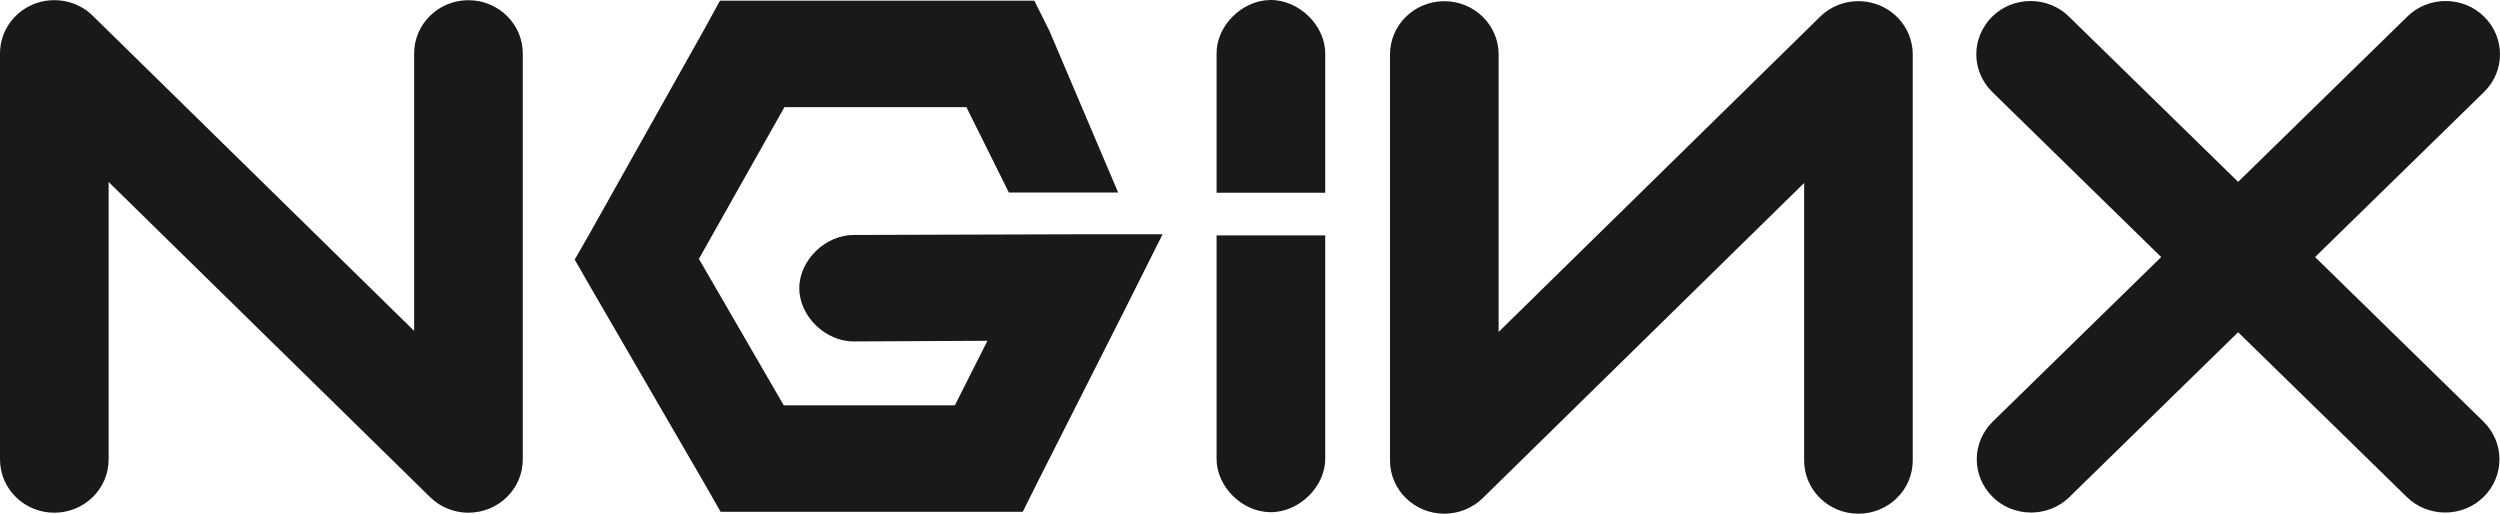 <svg width="73" height="15" viewBox="0 0 73 15" fill="none" xmlns="http://www.w3.org/2000/svg">
<path d="M13.678 14.971C13.266 14.971 12.86 14.813 12.558 14.515L3.172 5.314V13.416C3.172 14.276 2.462 14.971 1.585 14.971C0.711 14.971 0 14.275 0 13.416V1.56C0 0.93 0.387 0.363 0.979 0.123C1.269 0.005 1.59 -0.026 1.899 0.035C2.207 0.095 2.49 0.243 2.708 0.46L12.093 9.662V1.561C12.093 0.701 12.803 0.006 13.678 0.006C14.555 0.006 15.265 0.702 15.265 1.561V13.416C15.265 14.275 14.555 14.97 13.678 14.971ZM21.023 0.02L20.587 0.817L17.216 6.822L16.781 7.58L17.216 8.338L20.587 14.149L21.042 14.945H29.864L30.3 14.071L32.817 9.096L33.947 6.841H31.39L24.949 6.861C24.11 6.849 23.339 7.593 23.339 8.416C23.339 9.236 24.11 9.983 24.948 9.97L28.833 9.951L27.882 11.836H22.886L20.408 7.559L22.905 3.129H28.219L29.459 5.622H32.65L30.64 0.895L30.203 0.02H21.024H21.023ZM37.09 0C36.258 0.011 35.513 0.76 35.524 1.574V5.627H38.696V1.575C38.706 0.747 37.933 -0.01 37.089 0H37.09ZM42.174 15C41.297 15 40.588 14.304 40.588 13.446V1.589C40.588 0.73 41.298 0.035 42.174 0.035C43.05 0.035 43.76 0.73 43.76 1.589V9.692L53.146 0.489C53.364 0.273 53.647 0.124 53.955 0.064C54.264 0.004 54.584 0.035 54.874 0.152C55.466 0.393 55.852 0.96 55.852 1.589V13.446C55.852 14.304 55.142 15 54.266 15C53.39 15 52.681 14.304 52.681 13.446V5.343L43.295 14.546C43.15 14.689 42.975 14.803 42.783 14.881C42.59 14.959 42.383 15 42.174 15V15ZM67.6 7.506L72.534 2.686C73.155 2.082 73.155 1.096 72.537 0.487C72.392 0.343 72.219 0.228 72.026 0.149C71.833 0.071 71.626 0.03 71.417 0.03C71.207 0.029 71 0.069 70.807 0.147C70.614 0.225 70.44 0.34 70.294 0.484L65.353 5.31L60.413 0.484C60.268 0.34 60.093 0.225 59.901 0.147C59.708 0.069 59.5 0.029 59.291 0.03C59.081 0.03 58.874 0.071 58.682 0.149C58.489 0.228 58.315 0.343 58.17 0.487C57.873 0.783 57.707 1.177 57.708 1.587C57.708 1.997 57.876 2.391 58.174 2.686L63.107 7.506L58.187 12.312C57.889 12.607 57.722 13 57.721 13.41C57.721 13.82 57.886 14.214 58.184 14.509C58.329 14.654 58.503 14.768 58.695 14.847C58.888 14.925 59.095 14.966 59.304 14.966C59.514 14.967 59.721 14.927 59.914 14.849C60.107 14.771 60.281 14.657 60.427 14.513L65.353 9.701L70.28 14.513C70.425 14.657 70.6 14.771 70.793 14.848C70.986 14.926 71.193 14.966 71.402 14.966C71.612 14.966 71.819 14.925 72.011 14.847C72.204 14.768 72.378 14.653 72.523 14.509C72.82 14.214 72.986 13.82 72.985 13.41C72.985 13 72.817 12.607 72.519 12.312L67.6 7.506V7.506ZM37.09 14.956C36.258 14.947 35.513 14.197 35.524 13.382V6.874H38.696V13.382C38.706 14.209 37.933 14.966 37.089 14.956" fill="#1A1918"/>
</svg>
